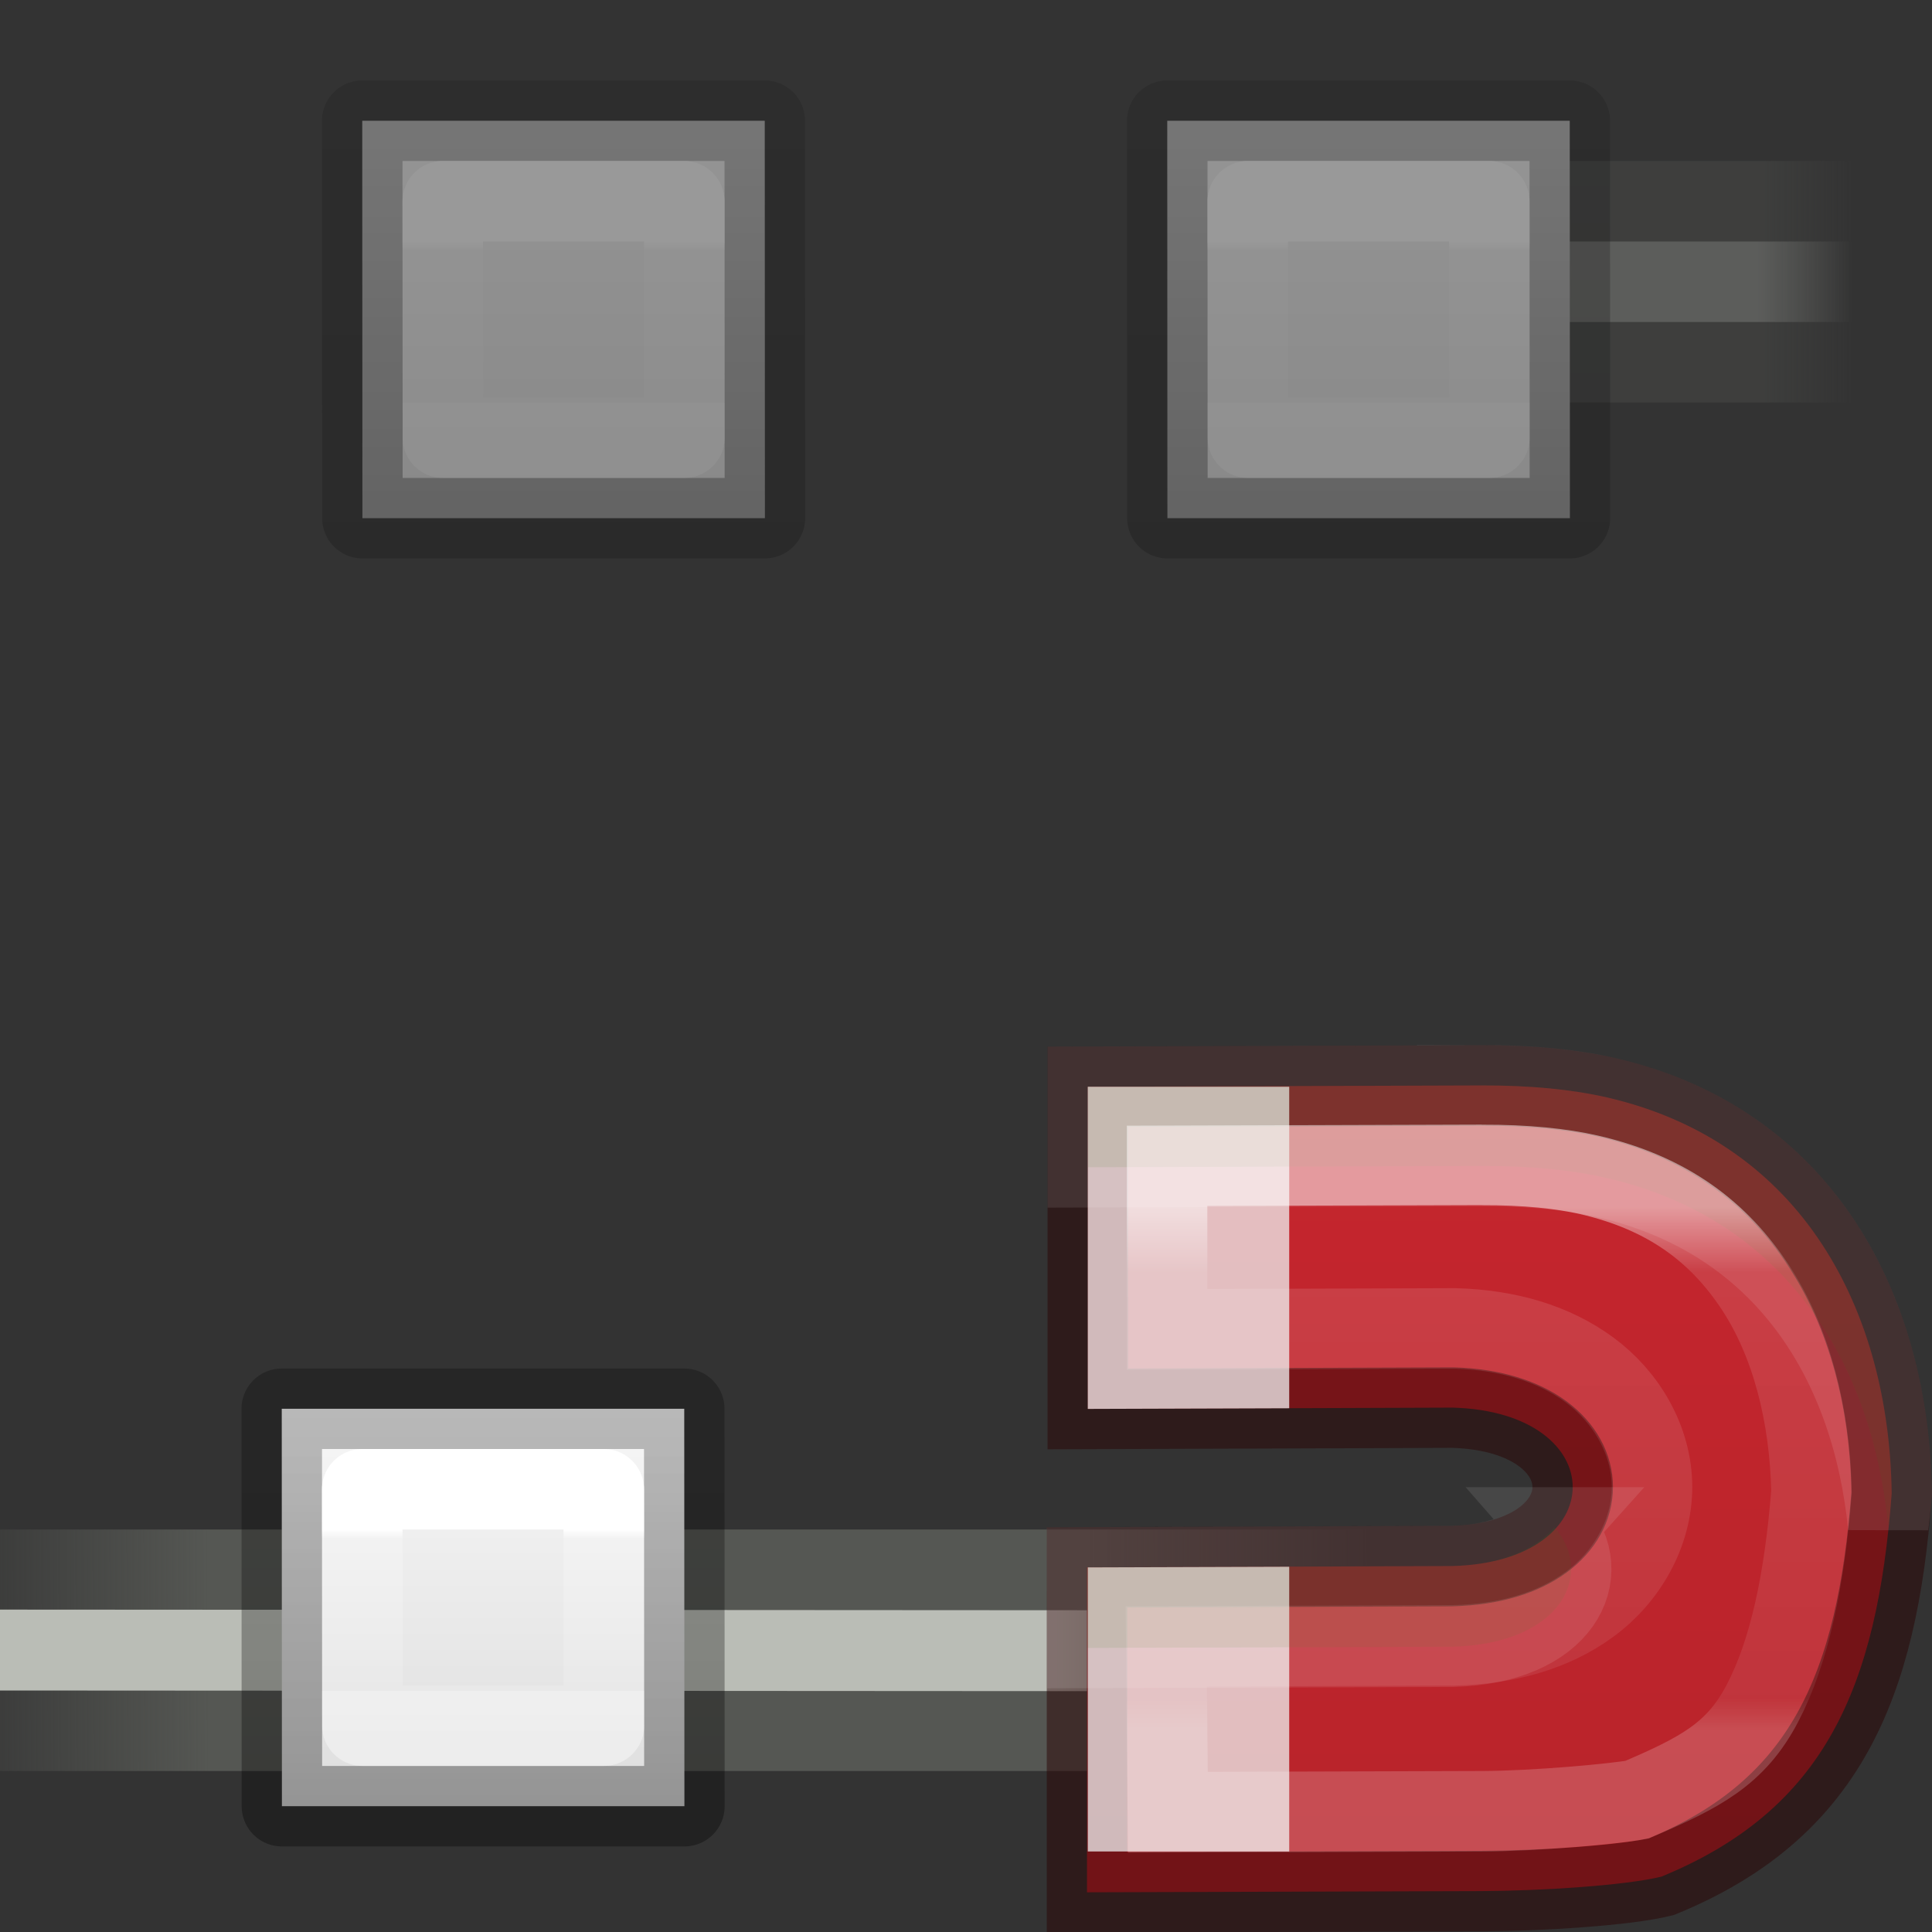 <svg viewBox="0 0 24 24" xmlns="http://www.w3.org/2000/svg" xmlns:xlink="http://www.w3.org/1999/xlink"><rect x="0" y="0" width="24" height="24" fill="#333333" stroke="none"/><linearGradient id="a" gradientUnits="userSpaceOnUse" x1="10" x2="10" y1="2" y2="7"><stop offset="0" stop-color="#f4f4f4"/><stop offset="1" stop-color="#dbdbdb"/></linearGradient><linearGradient id="b" gradientUnits="userSpaceOnUse" x1="7.5" x2="7.5" y1="7" y2="1.5"><stop offset="0" stop-opacity=".34"/><stop offset="1" stop-opacity=".247"/></linearGradient><linearGradient id="c" gradientUnits="userSpaceOnUse" x1="9.5" x2="9.5" y1="3" y2="5"><stop offset="0" stop-color="#fff"/><stop offset=".056" stop-color="#fff" stop-opacity=".235"/><stop offset="1" stop-color="#fff" stop-opacity=".157"/><stop offset="1" stop-color="#fff" stop-opacity=".392"/></linearGradient><linearGradient id="d" gradientUnits="userSpaceOnUse" x1="10" x2="10" xlink:href="#a" y1="2" y2="7"/><linearGradient id="e" gradientUnits="userSpaceOnUse" x1="7.5" x2="7.5" xlink:href="#b" y1="7" y2="1.5"/><linearGradient id="f" gradientUnits="userSpaceOnUse" x1="9.5" x2="9.5" xlink:href="#c" y1="3" y2="5"/><linearGradient id="g" gradientUnits="userSpaceOnUse" x1="46.985" x2="46.985" y1="10" y2="23"><stop offset="0" stop-color="#c6262e"/><stop offset="1" stop-color="#b5232a"/></linearGradient><linearGradient id="h" gradientTransform="matrix(0 -.592 -.635 0 9.814 30.722)" gradientUnits="userSpaceOnUse" x1="31.64" x2="20.655" y1="-56.947" y2="-56.947"><stop offset="0" stop-color="#fff"/><stop offset=".125" stop-color="#fff" stop-opacity=".235"/><stop offset=".939" stop-color="#fff" stop-opacity=".157"/><stop offset="1" stop-color="#fff" stop-opacity=".392"/></linearGradient><linearGradient id="i" gradientTransform="matrix(1.294 0 0 1 1.706 1.98)" gradientUnits="userSpaceOnUse" x1="-16" x2="-11.806" xlink:href="#j" y1="423.455" y2="423.455"/><linearGradient id="j"><stop offset="0" stop-color="#555753" stop-opacity="0"/><stop offset=".2" stop-color="#555753"/><stop offset=".8" stop-color="#555753"/><stop offset="1" stop-color="#555753" stop-opacity="0"/></linearGradient><linearGradient id="k" gradientTransform="matrix(1.294 0 0 1 1.706 2)" gradientUnits="userSpaceOnUse" x1="-16" x2="-11.467" xlink:href="#l" y1="423.586" y2="423.586"/><linearGradient id="l"><stop offset="0" stop-color="#babdb6" stop-opacity="0"/><stop offset=".2" stop-color="#babdb6"/><stop offset=".844" stop-color="#babdb6"/><stop offset="1" stop-color="#babdb6" stop-opacity="0"/></linearGradient><linearGradient id="m" gradientTransform="matrix(1.294 0 0 1 1.706 -13)" gradientUnits="userSpaceOnUse" x1="-12.909" x2="1" xlink:href="#j" y1="423.506" y2="423.455"/><linearGradient id="n" gradientTransform="matrix(1.294 0 0 1.005 1.706 -15.21)" gradientUnits="userSpaceOnUse" x1="-16" x2=".587" xlink:href="#l" y1="423.586" y2="423.586"/><g opacity=".5"><g opacity=".6"><path d="m-19 424h22v3h-22z" fill="url(#i)" transform="matrix(-1 0 0 -1 4 429)"/><path d="m-19 425h22v1h-22z" fill="url(#k)" transform="matrix(-1 0 0 -1 4 429)"/></g><g opacity=".6"><path d="m-19 424h22v3h-22z" fill="url(#i)" transform="translate(20 -422)"/><path d="m-19 425h22v1h-22z" fill="url(#k)" transform="translate(20 -422)"/></g><g stroke-linecap="round" stroke-linejoin="round"><g transform="translate(8)"><path d="m6.5 1.5h5l.002 4.937h-5z" fill="url(#d)" stroke="url(#e)"/><path d="m7.5 2.5h3l.002 2.937h-3z" fill="none" stroke="url(#f)"/></g><g transform="translate(-2)"><path d="m6.5 1.5h5l.002 4.937h-5z" fill="url(#a)" stroke="url(#b)"/><path d="m7.5 2.5h3l.002 2.937h-3z" fill="none" stroke="url(#c)"/></g></g></g><path d="m-14 409h17v3h-17z" fill="url(#m)" transform="translate(14 -390)"/><path d="m-14 409.995 17 .01v1.005l-17-.01z" fill="url(#n)" transform="translate(14 -390)"/><g stroke-linecap="round" stroke-linejoin="round" transform="translate(-3 16)"><path d="m6.5 1.5h5l.002 4.937h-5z" fill="url(#a)" stroke="url(#b)"/><path d="m7.5 2.5h3l.002 2.937h-3z" fill="none" stroke="url(#c)"/></g><path d="m46.39 10.484c.606-.002 1.125.05 1.554.148 2.437.56 3.51 2.657 3.54 4.92-.18 2.407-.828 3.926-2.86 4.76-.443.11-1.494.177-2.244.18l-4.892.015v-4.037l4.537-.016c2-.052 1.988-1.91.01-1.968l-4.537.016v-4.002z" fill="url(#g)" stroke="#2a0303" stroke-opacity=".49" transform="translate(-27.985 3)"/><path d="m13.513 13.5v4.002l2.502-.008v-3.994zm2.502 5.963-2.502.008v3.529h2.502z" fill="#eee" fill-opacity=".761"/><path d="m18.404 13.484-4.89.016v1l4.89-.016c.607-.002 1.127.05 1.556.15 2.22.51 3.298 2.298 3.496 4.325.014-.137.033-.267.043-.407-.03-2.265-1.103-4.36-3.54-4.92-.43-.1-.95-.15-1.556-.15zm.906 5.49c-.232.26-.64.465-1.27.48l-4.537.017.002 1 4.535-.015c1.37-.036 1.772-.91 1.27-1.482z" fill="#206b00" opacity=".1" stroke="#fff"/><path d="m46.393 11.47-3.91.012v2.032l3.546-.012h.03c.65.018 1.22.183 1.672.516.452.332.775.872.776 1.453 0 .58-.32 1.125-.776 1.458-.454.333-1.028.494-1.68.51-.008.002-.016.002-.023 0l-3.555.013.02 2.06 3.905-.012c.663-.002 1.66-.094 1.92-.143.788-.337 1.23-.566 1.56-1.197.334-.636.523-1.525.61-2.63-.02-.963-.252-1.86-.695-2.534-.45-.684-1.083-1.175-2.07-1.402-.334-.077-.783-.125-1.332-.123z" fill="none" opacity=".53" stroke="url(#h)" stroke-opacity=".915" transform="translate(-27.985 3)"/></svg>
